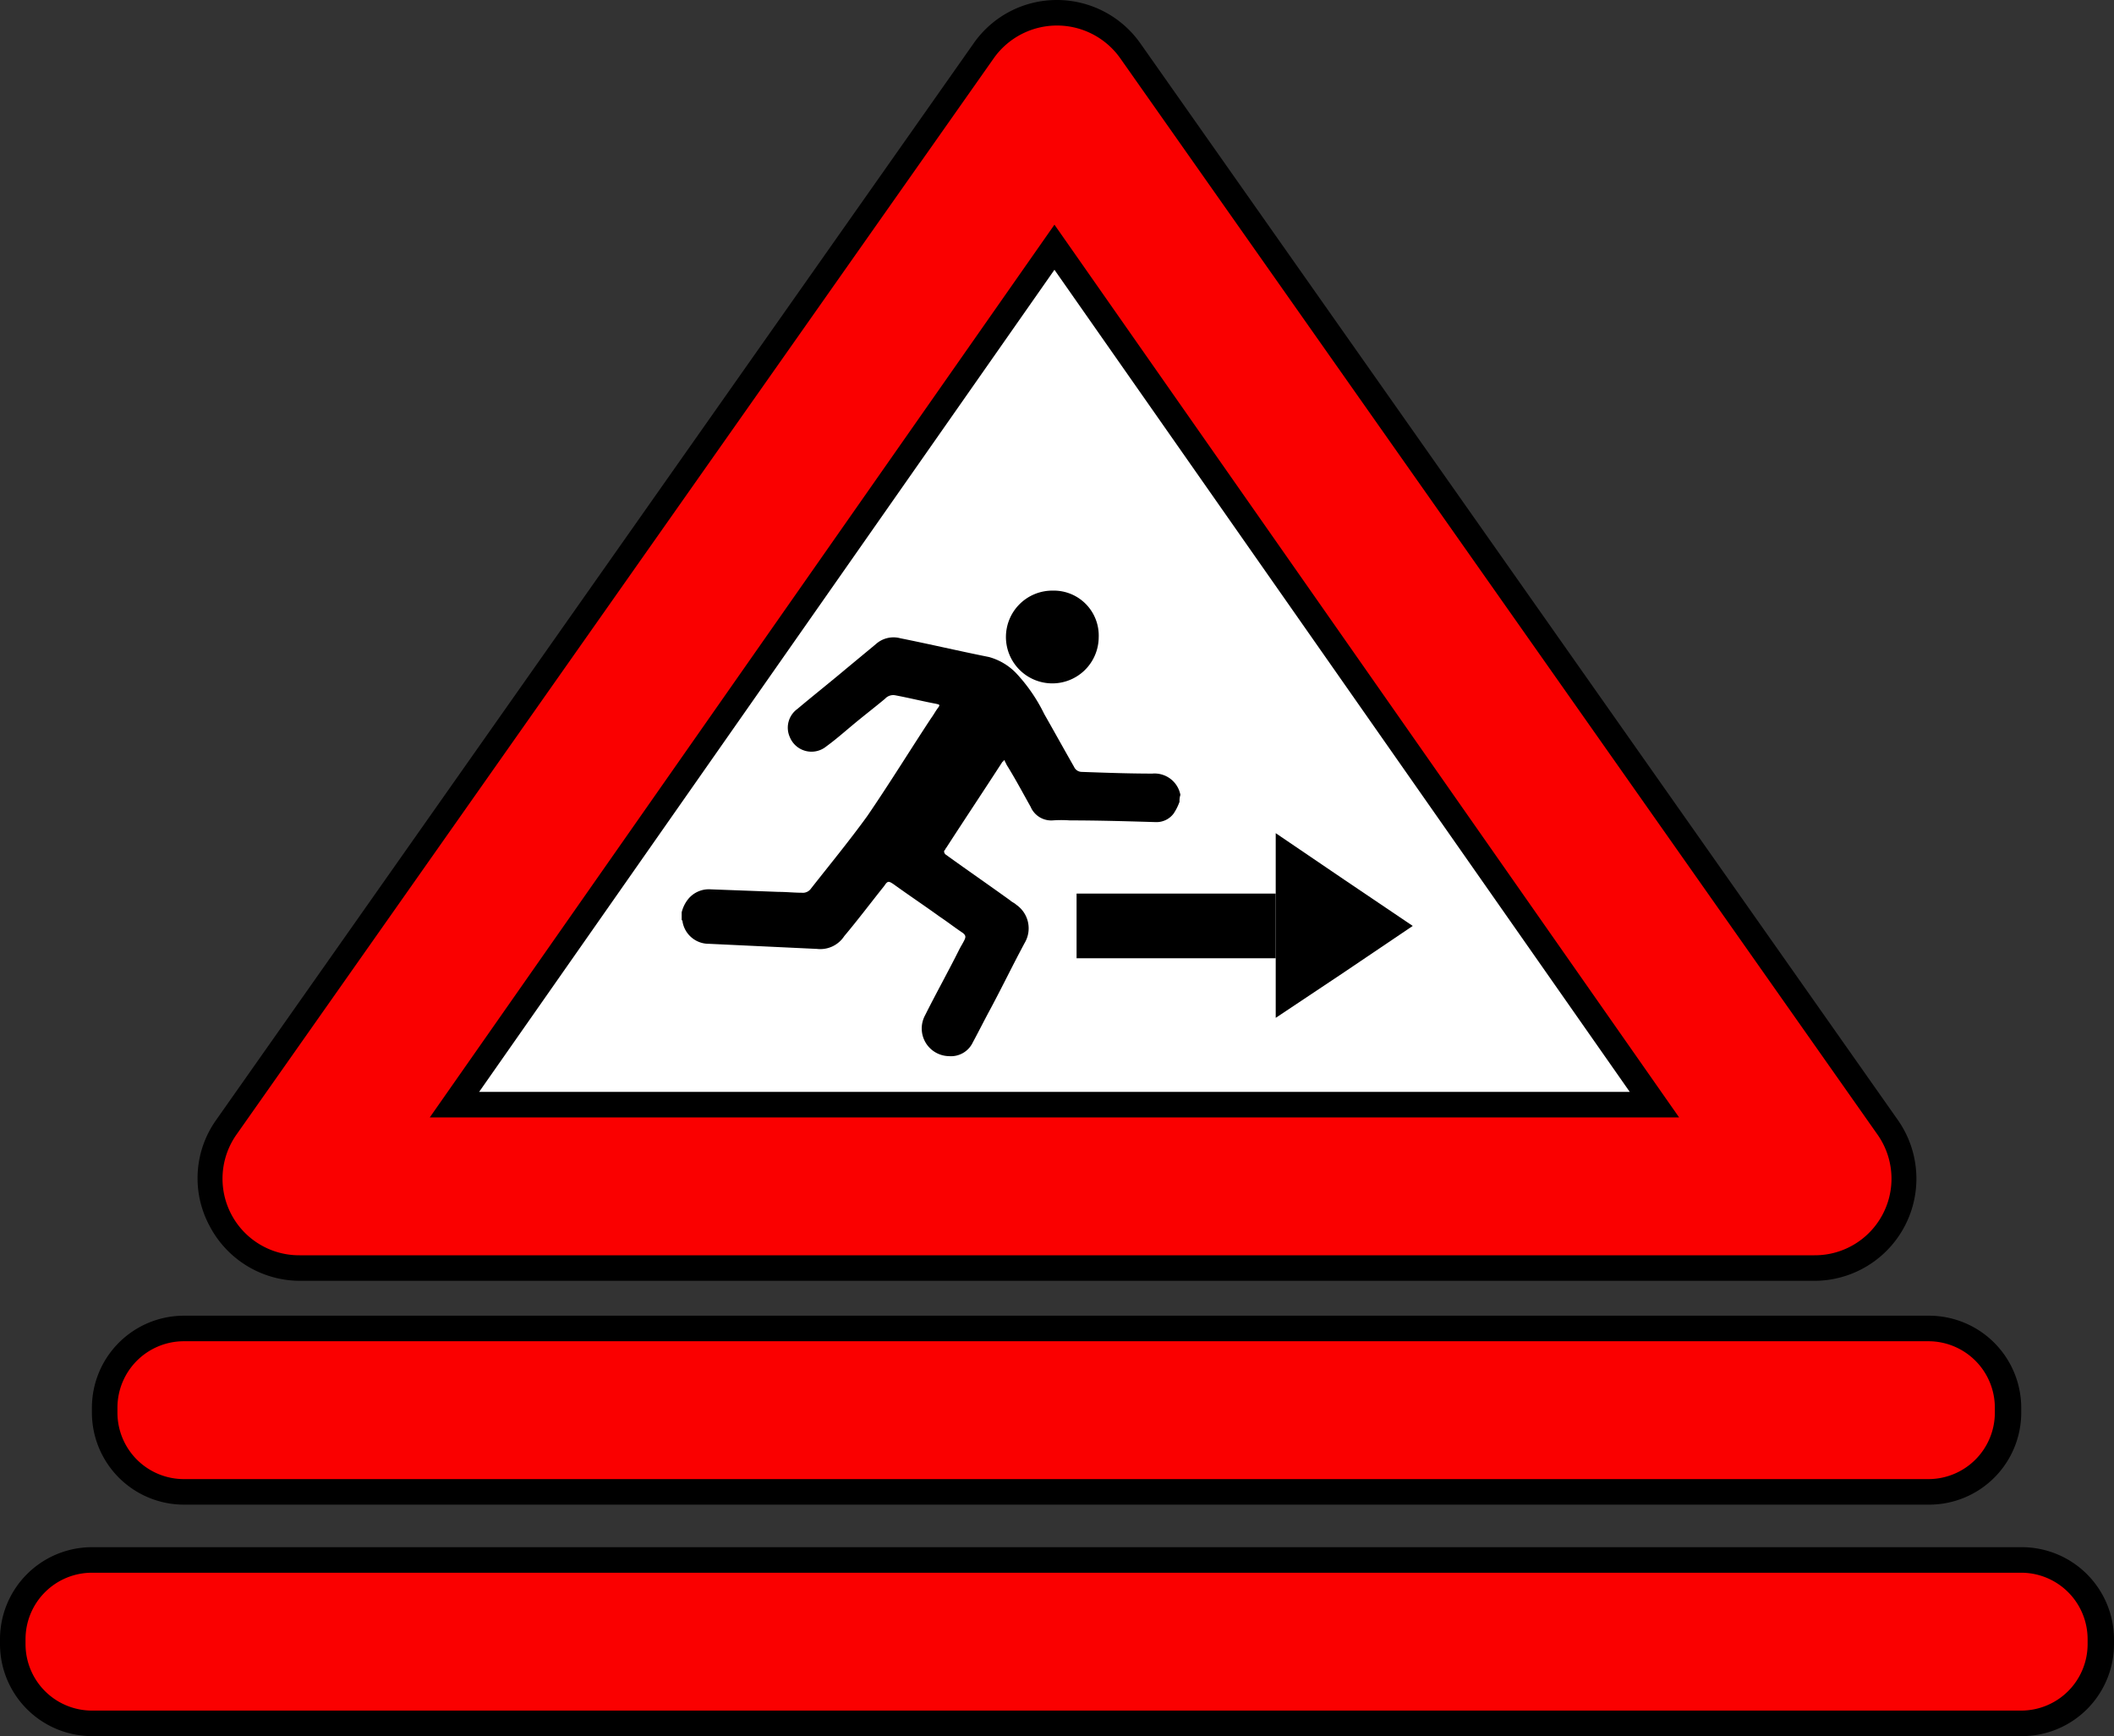 <svg id="Layer_1" xmlns="http://www.w3.org/2000/svg" viewBox="0 0 248.4 204" width="248.4"><rect x="0" y="0" width="248.4" height="204" fill="#333333" stroke="none"/><defs><style>.cls-1{fill:#fff;}.cls-2{fill:#fa0000;}</style></defs><title>EVI</title><g id="White_interior"><polygon class="cls-1" points="124.2 22.5 43.9 134 204.5 134 124.2 22.5"/></g><path class="cls-2" d="M38.6,174.7a10.48,10.48,0,0,1-9.3-5.7,10.67,10.67,0,0,1,.7-10.9L119,31.6a10.48,10.48,0,0,1,8.6-4.5,10.23,10.23,0,0,1,8.6,4.5l89,126.5a10.57,10.57,0,0,1-8.6,16.6Zm159.2-19.3L127.3,54.7,56.8,155.4Z" transform="translate(-3.4 -25.6)"/><path d="M127.6,28.6a9.1,9.1,0,0,1,7.4,3.8l89,126.5a9,9,0,0,1-7.4,14.2H38.6a9,9,0,0,1-7.4-14.2l89-126.5a9.1,9.1,0,0,1,7.4-3.8M53.9,156.9H200.7L127.3,52,53.9,156.9M127.6,25.6a11.91,11.91,0,0,0-9.8,5.1l-89,126.5a11.81,11.81,0,0,0-.8,12.4,12,12,0,0,0,10.6,6.5h178a12,12,0,0,0,9.8-18.9l-89-126.5a12,12,0,0,0-9.8-5.1ZM59.7,153.9l67.6-96.6,67.6,96.6Z" transform="translate(-3.4 -25.6)"/><path class="cls-2" d="M24.9,200.9a9.35,9.35,0,0,1-9.3-9.3V191a9.35,9.35,0,0,1,9.3-9.3H230a9.35,9.35,0,0,1,9.3,9.3v.6a9.35,9.35,0,0,1-9.3,9.3Z" transform="translate(-3.4 -25.6)"/><path d="M230,183.2a7.81,7.81,0,0,1,7.8,7.8v.6a7.81,7.81,0,0,1-7.8,7.8H25a7.81,7.81,0,0,1-7.8-7.8V191a7.81,7.81,0,0,1,7.8-7.8H230m0-3H25A10.82,10.82,0,0,0,14.2,191v.6A10.82,10.82,0,0,0,25,202.4H230.1a10.82,10.82,0,0,0,10.8-10.8V191A10.84,10.84,0,0,0,230,180.2Z" transform="translate(-3.4 -25.6)"/><path class="cls-2" d="M14.1,228.1a9.35,9.35,0,0,1-9.3-9.3v-.6a9.35,9.35,0,0,1,9.3-9.3H240.9a9.35,9.35,0,0,1,9.3,9.3v.6a9.35,9.35,0,0,1-9.3,9.3Z" transform="translate(-3.4 -25.6)"/><path d="M240.9,210.4a7.81,7.81,0,0,1,7.8,7.8v.6a7.81,7.81,0,0,1-7.8,7.8H14.2a7.81,7.81,0,0,1-7.8-7.8v-.6a7.81,7.81,0,0,1,7.8-7.8H240.9m0-3H14.2A10.82,10.82,0,0,0,3.4,218.2v.6a10.82,10.82,0,0,0,10.8,10.8H241a10.82,10.82,0,0,0,10.8-10.8v-.6a10.84,10.84,0,0,0-10.9-10.8Z" transform="translate(-3.4 -25.6)"/><path d="M142,119.8a6.11,6.11,0,0,1-.7,1.4,2.51,2.51,0,0,1-2.1,1c-3.4-.1-6.7-.2-10.1-.2a13.35,13.35,0,0,0-2,0,2.63,2.63,0,0,1-2.6-1.6c-.9-1.6-1.8-3.3-2.8-4.9l-.3-.6c-.1.1-.1.2-.2.2-2.2,3.4-4.4,6.7-6.6,10.1-.1.1-.1.2-.2.3s-.1.3.1.5c2.5,1.8,5.1,3.6,7.6,5.4.2.2.5.3.7.5a3.37,3.37,0,0,1,1,4.5c-1.4,2.6-2.7,5.3-4.1,7.9-.7,1.3-1.3,2.5-2,3.8a2.84,2.84,0,0,1-2.8,1.6,3.25,3.25,0,0,1-2.8-4.8c1.3-2.6,2.7-5.1,4-7.7.2-.4.4-.7.6-1.1s.2-.6-.2-.9c-.9-.6-1.8-1.3-2.7-1.9-1.8-1.3-3.6-2.5-5.4-3.8-.6-.4-.7-.4-1.1.2-1.6,2-3.1,4-4.7,5.9a3.36,3.36,0,0,1-3.2,1.5l-12.7-.6a3.12,3.12,0,0,1-3.1-2.6c0-.1,0-.1-.1-.2v-.9a4,4,0,0,1,.8-1.6,3.14,3.14,0,0,1,2.6-1.1l8,.3c.9,0,1.8.1,2.7.1a1.17,1.17,0,0,0,1.1-.5c2.2-2.8,4.5-5.6,6.6-8.5,2.6-3.8,5-7.7,7.5-11.5.3-.4.5-.8.8-1.2s.2-.4-.2-.5c-1.6-.3-3.2-.7-4.8-1a1.29,1.29,0,0,0-1.2.4c-1.2,1-2.5,2-3.7,3s-2.1,1.8-3.2,2.6a2.75,2.75,0,0,1-4.3-1.1,2.71,2.71,0,0,1,.9-3.3c1.9-1.6,3.8-3.1,5.7-4.7l3.5-2.9a3.1,3.1,0,0,1,2.9-.7c3.5.7,6.9,1.5,10.4,2.2a7,7,0,0,1,3.2,1.9,19.54,19.54,0,0,1,3.3,4.8c1.2,2.1,2.3,4.1,3.5,6.2a1,1,0,0,0,.9.6c2.8.1,5.6.2,8.3.2a3.09,3.09,0,0,1,3.3,2.5A2.2,2.2,0,0,0,142,119.8Z" transform="translate(-3.4 -25.6)"/><path d="M127.1,95a5.28,5.28,0,0,1,5.4,5.5,5.45,5.45,0,1,1-5.4-5.5Z" transform="translate(-3.4 -25.6)"/><rect x="126.5" y="105" width="23.4" height="7.6"/><polygon points="166 108.8 158 114.2 149.9 119.6 149.9 108.8 149.9 97.9 158 103.4 166 108.8"/></svg>
